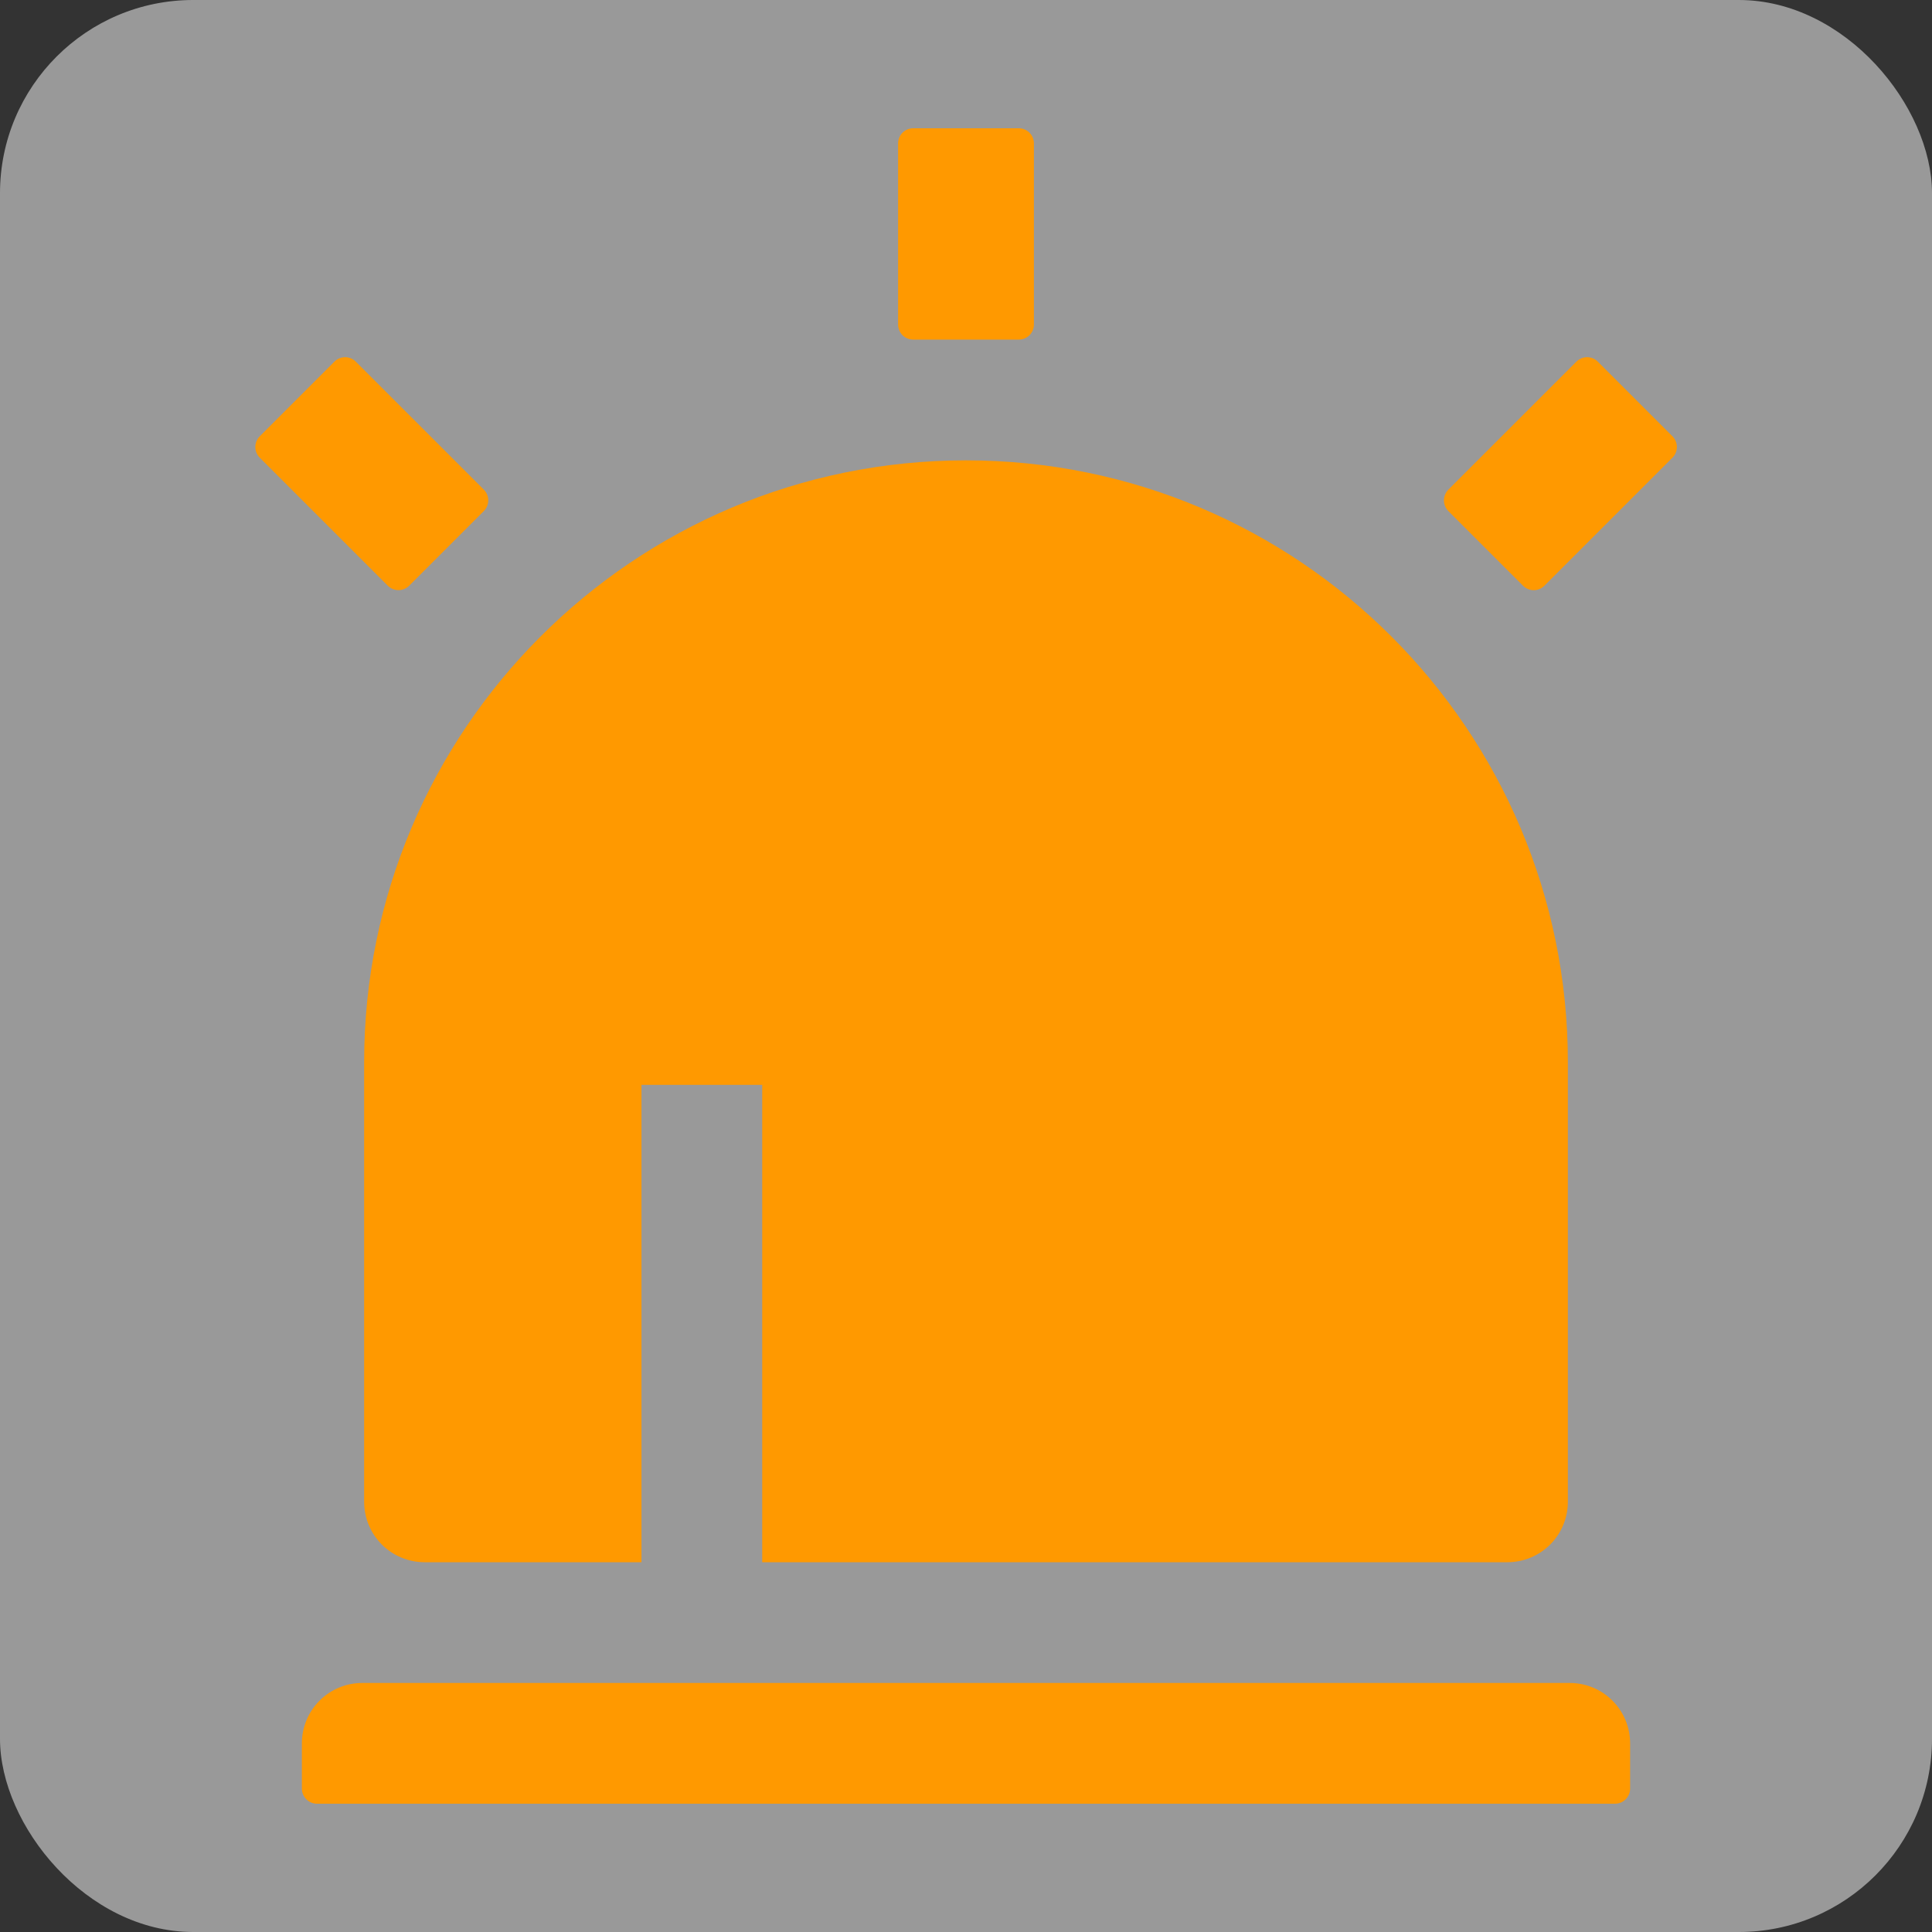 <svg width="40" height="40" viewBox="0 0 40 40" fill="none" xmlns="http://www.w3.org/2000/svg">
<rect x="0" y="0" width="40" height="40" fill="#333333" stroke="none"/>
<rect width="40" height="40" rx="4" fill="white" fill-opacity="0.5"/>
<path d="M20 9.531C26.882 9.531 32.461 15.11 32.461 21.992V31.094C32.461 31.425 32.329 31.743 32.095 31.978C31.86 32.212 31.543 32.344 31.211 32.344H8.789C8.458 32.344 8.14 32.212 7.905 31.978C7.671 31.743 7.539 31.425 7.539 31.094V21.992C7.539 15.11 13.118 9.531 20 9.531ZM18.906 2.656H21.094C21.177 2.656 21.256 2.689 21.315 2.748C21.373 2.806 21.406 2.886 21.406 2.969V6.719C21.406 6.802 21.373 6.881 21.315 6.94C21.256 6.998 21.177 7.031 21.094 7.031H18.906C18.823 7.031 18.744 6.998 18.685 6.94C18.627 6.881 18.594 6.802 18.594 6.719V2.969C18.594 2.886 18.627 2.806 18.685 2.748C18.744 2.689 18.823 2.656 18.906 2.656ZM6.924 7.487C6.953 7.458 6.987 7.435 7.025 7.419C7.063 7.403 7.104 7.395 7.145 7.395C7.186 7.395 7.227 7.403 7.265 7.419C7.303 7.435 7.337 7.458 7.366 7.487L10.018 10.138C10.076 10.197 10.109 10.276 10.109 10.359C10.109 10.442 10.076 10.521 10.018 10.58L8.471 12.127C8.412 12.185 8.333 12.218 8.25 12.218C8.167 12.218 8.088 12.185 8.029 12.127L5.377 9.475C5.319 9.417 5.286 9.337 5.286 9.254C5.286 9.172 5.319 9.092 5.377 9.034L6.924 7.487H6.924ZM33.08 7.487L34.627 9.034C34.685 9.092 34.718 9.172 34.718 9.254C34.718 9.337 34.685 9.416 34.627 9.475L31.975 12.127C31.946 12.156 31.912 12.179 31.874 12.195C31.836 12.211 31.795 12.219 31.754 12.219C31.713 12.219 31.673 12.211 31.635 12.195C31.597 12.179 31.562 12.156 31.533 12.127L29.986 10.581C29.957 10.551 29.934 10.517 29.919 10.479C29.903 10.441 29.895 10.4 29.895 10.359C29.895 10.318 29.903 10.278 29.919 10.24C29.934 10.202 29.957 10.167 29.986 10.138L32.638 7.487C32.697 7.428 32.776 7.395 32.859 7.395C32.942 7.395 33.022 7.428 33.08 7.487ZM7.5 34.844H32.5C32.831 34.844 33.15 34.975 33.384 35.21C33.618 35.444 33.75 35.762 33.75 36.094V37.031C33.75 37.114 33.717 37.194 33.658 37.252C33.6 37.311 33.52 37.344 33.438 37.344H6.562C6.48 37.344 6.4 37.311 6.342 37.252C6.283 37.194 6.25 37.114 6.25 37.031V36.094C6.25 35.762 6.382 35.444 6.616 35.21C6.851 34.975 7.168 34.844 7.5 34.844ZM13.281 22.461V32.344H15.781V22.461H13.281Z" fill="#FF9900"/>
</svg>
